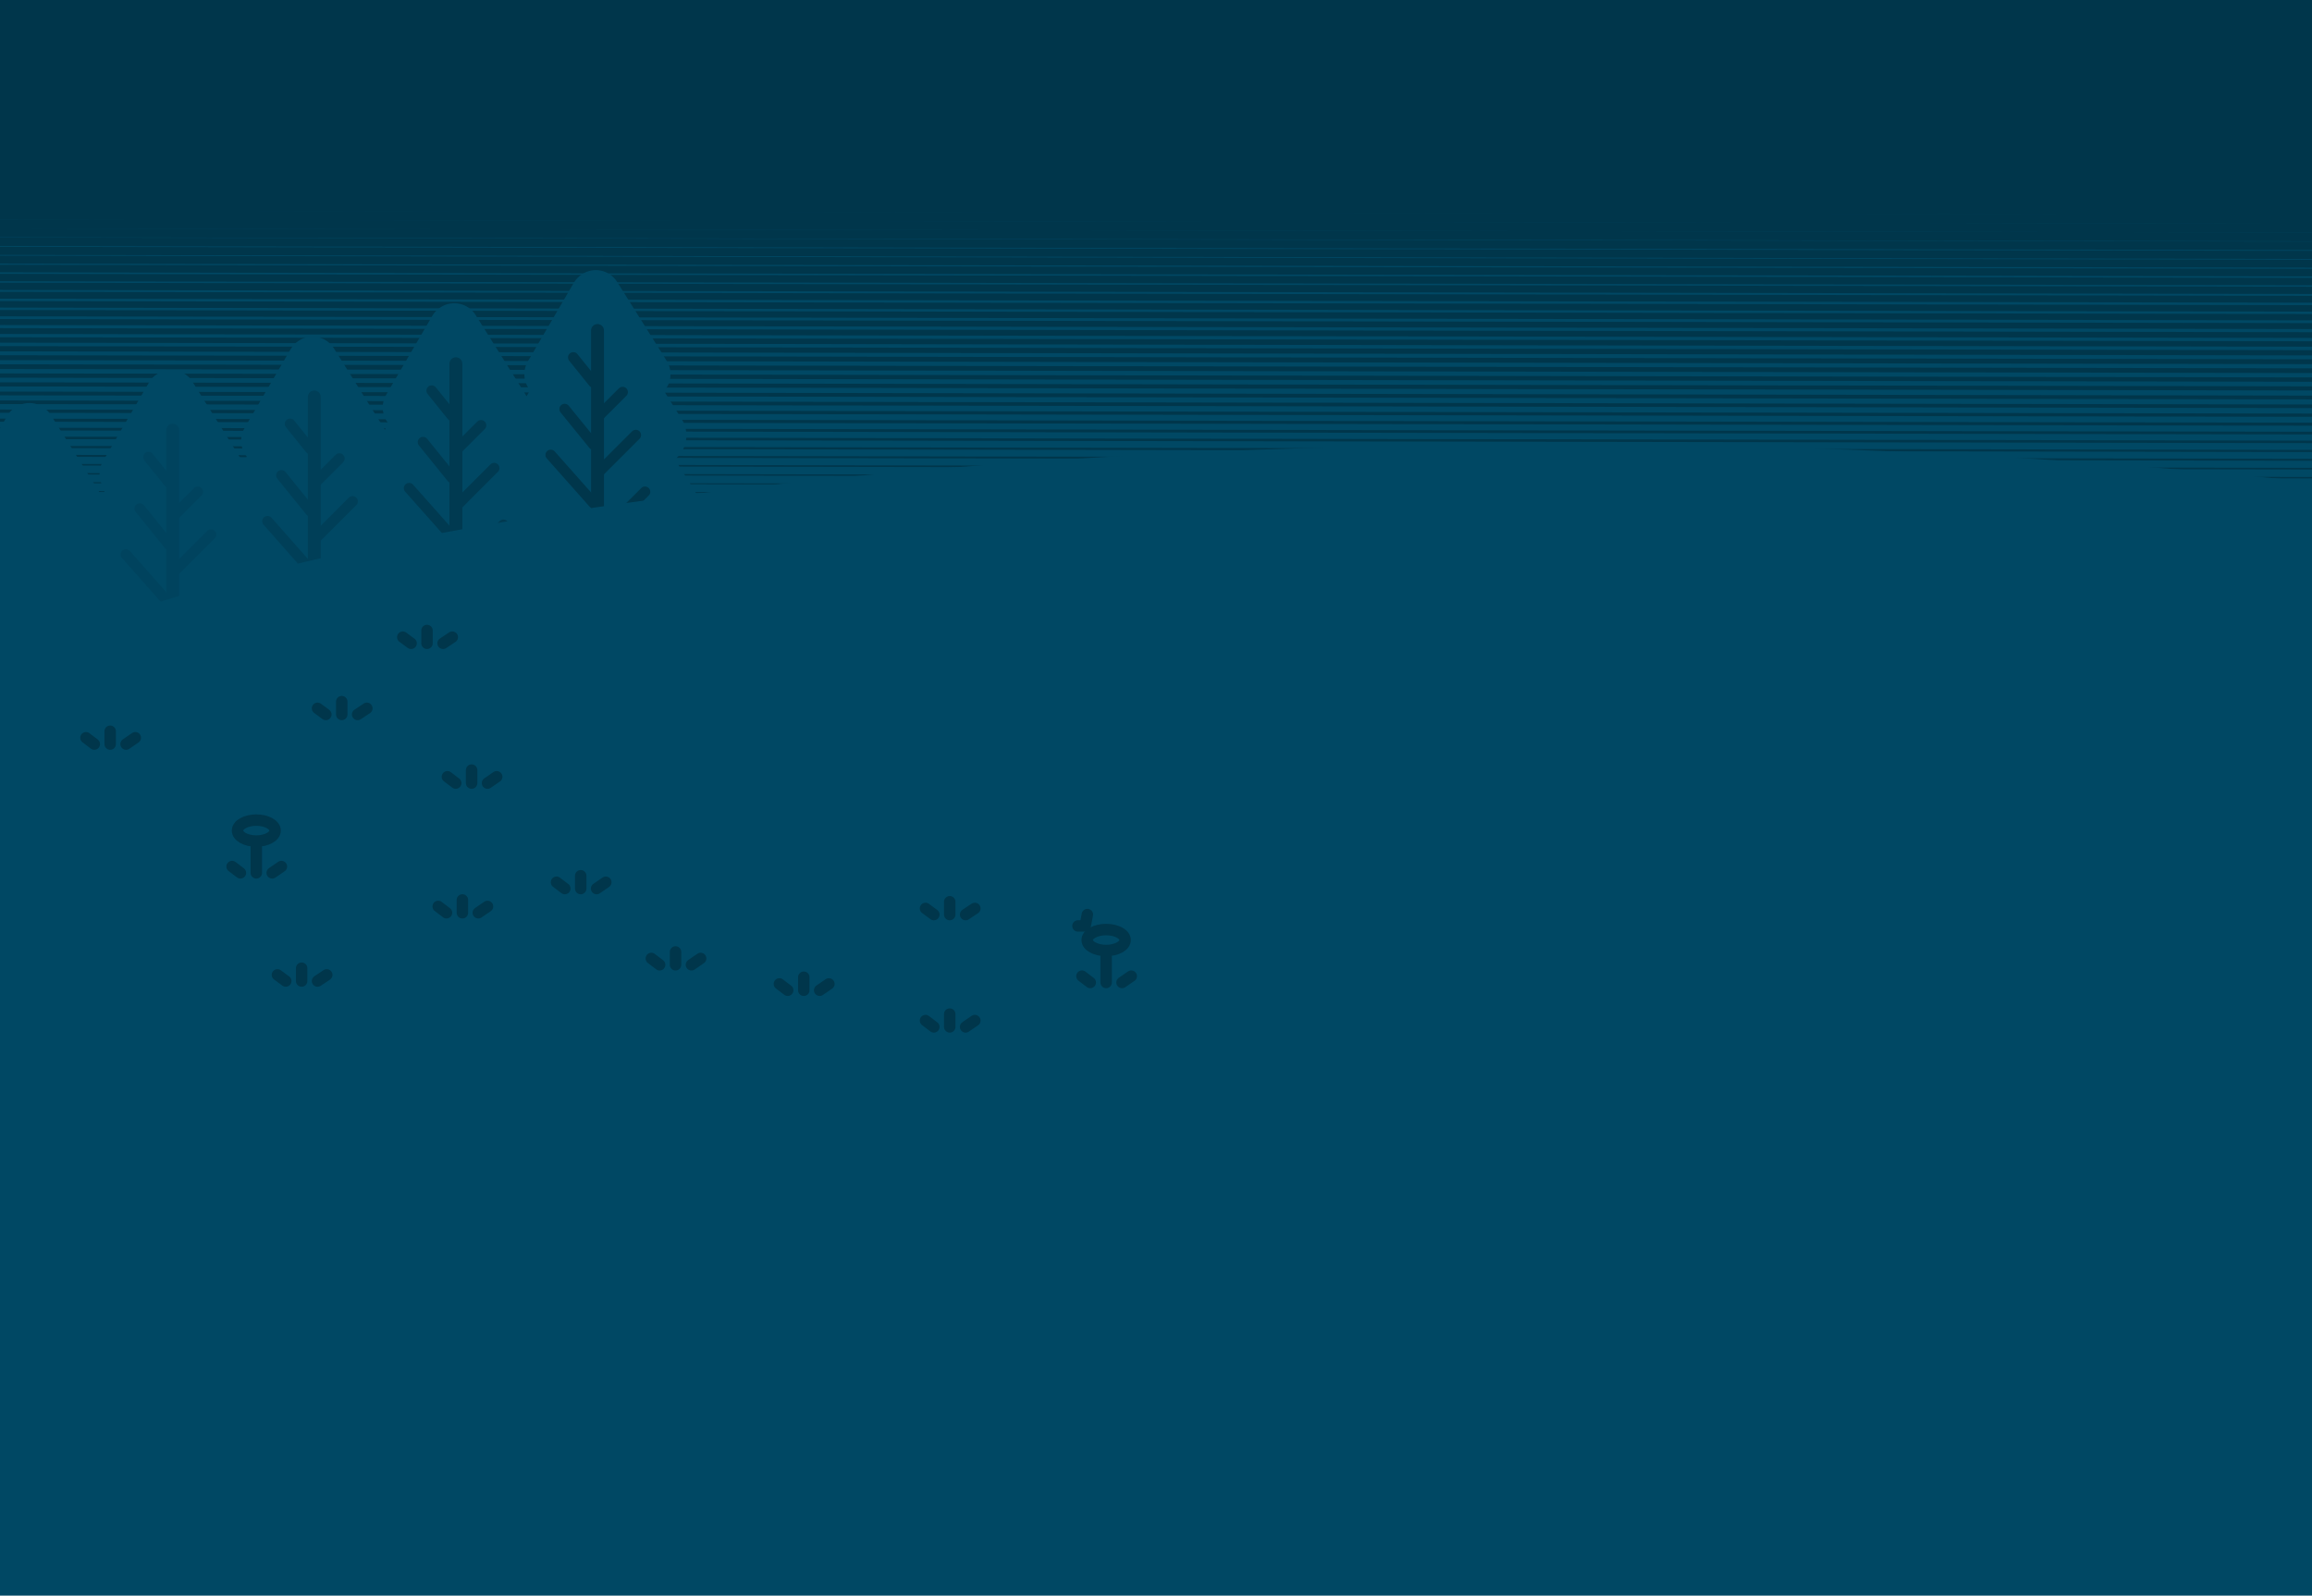 <?xml version="1.0" encoding="utf-8"?>
<!-- Generator: Adobe Illustrator 21.1.0, SVG Export Plug-In . SVG Version: 6.00 Build 0)  -->
<svg version="1.1" id="Button_bg" xmlns="http://www.w3.org/2000/svg" xmlns:xlink="http://www.w3.org/1999/xlink" x="0px" y="0px"
	 viewBox="0 0 1280 883.5" style="enable-background:new 0 0 1280 883.5;" xml:space="preserve">
<style type="text/css">
	.st0{fill:#004864;}
	.st1{fill:#00364B;}
	.st2{fill:none;stroke:#00364B;stroke-width:5.85;stroke-linecap:round;stroke-linejoin:round;}
	.st3{fill:none;stroke:#00364B;stroke-width:7.15;stroke-linecap:round;stroke-miterlimit:10;}
	.st4{fill:none;stroke:#003A51;stroke-width:5.85;stroke-linecap:round;stroke-linejoin:round;}
	.st5{fill:none;stroke:#003A51;stroke-width:7.15;stroke-linecap:round;stroke-miterlimit:10;}
	.st6{fill:none;stroke:#003F58;stroke-width:5.85;stroke-linecap:round;stroke-linejoin:round;}
	.st7{fill:none;stroke:#003F58;stroke-width:7.15;stroke-linecap:round;stroke-miterlimit:10;}
	.st8{fill:none;stroke:#00435E;stroke-width:5.85;stroke-linecap:round;stroke-linejoin:round;}
	.st9{fill:none;stroke:#00435E;stroke-width:7.15;stroke-linecap:round;stroke-miterlimit:10;}
	.st10{fill:none;stroke:#004864;stroke-width:5.85;stroke-linecap:round;stroke-linejoin:round;}
	.st11{fill:none;stroke:#004864;stroke-width:7.15;stroke-linecap:round;stroke-miterlimit:10;}
	.st12{fill:none;stroke:#00364B;stroke-width:6.34;stroke-linecap:round;stroke-linejoin:round;}
	.st13{fill:none;stroke:#00364B;stroke-width:6.34;stroke-linecap:round;stroke-miterlimit:10;}
</style>
<title>Rethink Taiwan_Team</title>
<rect x="-50.3" y="31" class="st0" width="1398" height="885.7"/>
<rect x="635.6" y="-688.2" transform="matrix(1.745302e-03 -1 1 1.745302e-03 637.151 641.732)" class="st1" width="8.8" height="1379.8"/>
<rect x="635.7" y="-683.2" transform="matrix(1.745302e-03 -1 1 1.745302e-03 632.202 646.652)" class="st1" width="8.6" height="1379.8"/>
<rect x="635.7" y="-678.3" transform="matrix(1.745302e-03 -1 1 1.745302e-03 627.259 651.567)" class="st1" width="8.5" height="1379.8"/>
<rect x="635.8" y="-673.4" transform="matrix(1.745302e-03 -1 1 1.745302e-03 622.315 656.502)" class="st1" width="8.3" height="1379.8"/>
<rect x="635.9" y="-668.4" transform="matrix(1.745302e-03 -1 1 1.745302e-03 617.372 661.417)" class="st1" width="8.2" height="1379.8"/>
<rect x="635.9" y="-663.5" transform="matrix(1.745302e-03 -1 1 1.745302e-03 612.428 666.332)" class="st1" width="8" height="1379.8"/>
<rect x="636" y="-658.6" transform="matrix(1.745302e-03 -1 1 1.745302e-03 607.484 671.247)" class="st1" width="7.9" height="1379.8"/>
<rect x="636.1" y="-653.6" transform="matrix(1.745302e-03 -1 1 1.745302e-03 602.541 676.182)" class="st1" width="7.7" height="1379.8"/>
<rect x="636.2" y="-648.7" transform="matrix(1.745302e-03 -1 1 1.745302e-03 597.592 681.102)" class="st1" width="7.6" height="1379.8"/>
<rect x="636.2" y="-643.7" transform="matrix(1.745302e-03 -1 1 1.745302e-03 592.649 686.017)" class="st1" width="7.4" height="1379.8"/>
<rect x="636.3" y="-638.8" transform="matrix(1.745302e-03 -1 1 1.745302e-03 587.71 690.937)" class="st1" width="7.3" height="1379.8"/>
<rect x="636.4" y="-633.9" transform="matrix(1.745302e-03 -1 1 1.745302e-03 582.756 695.862)" class="st1" width="7.1" height="1379.8"/>
<rect x="636.4" y="-628.9" transform="matrix(1.745302e-03 -1 1 1.745302e-03 577.813 700.777)" class="st1" width="7" height="1379.8"/>
<rect x="636.5" y="-624" transform="matrix(1.745302e-03 -1 1 1.745302e-03 572.869 705.692)" class="st1" width="6.8" height="1379.8"/>
<rect x="636.6" y="-619.1" transform="matrix(1.745302e-03 -1 1 1.745302e-03 567.93 710.622)" class="st1" width="6.7" height="1379.8"/>
<rect x="636.6" y="-614.1" transform="matrix(1.745302e-03 -1 1 1.745302e-03 562.987 715.537)" class="st1" width="6.5" height="1379.8"/>
<rect x="636.7" y="-609.2" transform="matrix(1.745302e-03 -1 1 1.745302e-03 558.043 720.452)" class="st1" width="6.4" height="1379.8"/>
<rect x="636.8" y="-604.2" transform="matrix(1.745302e-03 -1 1 1.745302e-03 553.11 725.377)" class="st1" width="6.2" height="1379.8"/>
<rect x="636.8" y="-599.3" transform="matrix(1.745302e-03 -1 1 1.745302e-03 548.166 730.292)" class="st1" width="6.1" height="1379.8"/>
<rect x="636.9" y="-594.4" transform="matrix(1.745302e-03 -1 1 1.745302e-03 543.212 735.217)" class="st1" width="5.9" height="1379.8"/>
<rect x="637" y="-589.4" transform="matrix(1.745302e-03 -1 1 1.745302e-03 538.279 740.142)" class="st1" width="5.8" height="1379.8"/>
<rect x="637" y="-584.5" transform="matrix(1.745302e-03 -1 1 1.745302e-03 533.33 745.062)" class="st1" width="5.6" height="1379.8"/>
<rect x="637.1" y="-579.6" transform="matrix(1.745302e-03 -1 1 1.745302e-03 528.376 749.987)" class="st1" width="5.5" height="1379.8"/>
<rect x="637.2" y="-574.6" transform="matrix(1.745302e-03 -1 1 1.745302e-03 523.443 754.912)" class="st1" width="5.3" height="1379.8"/>
<rect x="637.2" y="-569.7" transform="matrix(1.745302e-03 -1 1 1.745302e-03 518.499 759.827)" class="st1" width="5.2" height="1379.8"/>
<rect x="637.3" y="-564.8" transform="matrix(1.745302e-03 -1 1 1.745302e-03 513.556 764.742)" class="st1" width="5" height="1379.8"/>
<rect x="637.4" y="-559.8" transform="matrix(1.745302e-03 -1 1 1.745302e-03 508.612 769.657)" class="st1" width="4.9" height="1379.8"/>
<rect x="637.5" y="-554.9" transform="matrix(1.745302e-03 -1 1 1.745302e-03 503.663 774.596)" class="st1" width="4.7" height="1379.8"/>
<rect x="637.5" y="-549.9" transform="matrix(1.745302e-03 -1 1 1.745302e-03 498.72 779.511)" class="st1" width="4.5" height="1379.8"/>
<rect x="637.6" y="-545" transform="matrix(1.745302e-03 -1 1 1.745302e-03 493.776 784.427)" class="st1" width="4.4" height="1379.8"/>
<rect x="637.7" y="-540.1" transform="matrix(1.745302e-03 -1 1 1.745302e-03 488.843 789.351)" class="st1" width="4.2" height="1379.8"/>
<rect x="637.7" y="-535.1" transform="matrix(1.745302e-03 -1 1 1.745302e-03 483.899 794.266)" class="st1" width="4.1" height="1379.8"/>
<rect x="637.8" y="-530.2" transform="matrix(1.745302e-03 -1 1 1.745302e-03 478.955 799.182)" class="st1" width="4" height="1379.8"/>
<rect x="637.9" y="-525.3" transform="matrix(1.745302e-03 -1 1 1.745302e-03 474.007 804.101)" class="st1" width="3.8" height="1379.8"/>
<rect x="637.9" y="-520.3" transform="matrix(1.745302e-03 -1 1 1.745302e-03 469.073 809.026)" class="st1" width="3.6" height="1379.8"/>
<rect x="638" y="-515.4" transform="matrix(1.745302e-03 -1 1 1.745302e-03 464.12 813.951)" class="st1" width="3.5" height="1379.8"/>
<rect x="638.1" y="-510.5" transform="matrix(1.745302e-03 -1 1 1.745302e-03 459.176 818.866)" class="st1" width="3.3" height="1379.8"/>
<rect x="638.1" y="-505.5" transform="matrix(1.745302e-03 -1 1 1.745302e-03 454.232 823.801)" class="st1" width="3.2" height="1379.8"/>
<rect x="638.2" y="-500.6" transform="matrix(1.745302e-03 -1 1 1.745302e-03 449.289 828.716)" class="st1" width="3" height="1379.8"/>
<rect x="638.3" y="-495.6" transform="matrix(1.745302e-03 -1 1 1.745302e-03 444.345 833.631)" class="st1" width="2.9" height="1379.8"/>
<rect x="638.4" y="-490.7" transform="matrix(1.745302e-03 -1 1 1.745302e-03 439.406 838.561)" class="st1" width="2.7" height="1379.8"/>
<rect x="638.4" y="-485.8" transform="matrix(1.745302e-03 -1 1 1.745302e-03 434.463 843.476)" class="st1" width="2.6" height="1379.8"/>
<rect x="638.5" y="-480.8" transform="matrix(1.745302e-03 -1 1 1.745302e-03 429.509 848.401)" class="st1" width="2.4" height="1379.8"/>
<rect x="638.6" y="-475.9" transform="matrix(1.745302e-03 -1 1 1.745302e-03 424.575 853.326)" class="st1" width="2.3" height="1379.8"/>
<rect x="638.6" y="-471" transform="matrix(1.745302e-03 -1 1 1.745302e-03 419.632 858.241)" class="st1" width="2.1" height="1379.8"/>
<rect x="638.7" y="-466" transform="matrix(1.745302e-03 -1 1 1.745302e-03 414.688 863.156)" class="st1" width="2" height="1379.8"/>
<rect x="638.8" y="-461.1" transform="matrix(1.745302e-03 -1 1 1.745302e-03 409.74 868.076)" class="st1" width="1.8" height="1379.8"/>
<rect x="638.8" y="-456.2" transform="matrix(1.745302e-03 -1 1 1.745302e-03 404.806 873.001)" class="st1" width="1.7" height="1379.8"/>
<rect x="638.9" y="-451.2" transform="matrix(1.745302e-03 -1 1 1.745302e-03 399.863 877.916)" class="st1" width="1.5" height="1379.8"/>
<rect x="639" y="-446.3" transform="matrix(1.745302e-03 -1 1 1.745302e-03 394.919 882.831)" class="st1" width="1.4" height="1379.8"/>
<rect x="639" y="-441.3" transform="matrix(1.745302e-03 -1 1 1.745302e-03 389.965 887.756)" class="st1" width="1.2" height="1379.8"/>
<rect x="639.1" y="-436.4" transform="matrix(1.745302e-03 -1 1 1.745302e-03 385.032 892.681)" class="st1" width="1.1" height="1379.8"/>
<rect x="639.2" y="-431.5" transform="matrix(1.745302e-03 -1 1 1.745302e-03 380.088 897.596)" class="st1" width="0.9" height="1379.8"/>
<rect x="639.2" y="-426.5" transform="matrix(1.745302e-03 -1 1 1.745302e-03 375.129 902.526)" class="st1" width="0.8" height="1379.8"/>
<rect x="639.3" y="-421.6" transform="matrix(1.745302e-03 -1 1 1.745302e-03 370.196 907.451)" class="st1" width="0.6" height="1379.8"/>
<rect x="639.4" y="-416.7" transform="matrix(1.745302e-03 -1 1 1.745302e-03 365.252 912.366)" class="st1" width="0.5" height="1379.8"/>
<rect x="639.4" y="-411.7" transform="matrix(1.745302e-03 -1 1 1.745302e-03 360.308 917.281)" class="st1" width="0.3" height="1379.8"/>
<rect x="639.5" y="-406.8" transform="matrix(1.745302e-03 -1 1 1.745302e-03 355.375 922.206)" class="st1" width="0.2" height="1379.8"/>
<rect x="639.6" y="-401.9" transform="matrix(1.745302e-03 -1 1 1.745302e-03 350.421 927.131)" class="st1" width="0" height="1379.8"/>
<path class="st0" d="M312.7,210.8l-35.6,61c-5.4,9.3-2.3,21.2,7,26.6c3,1.7,6.3,2.6,9.8,2.6h74c10.7,0,19.4-8.7,19.4-19.4
	c0-3.7-1-7.2-3-10.3l-38.4-61c-5.7-9.1-17.7-11.8-26.8-6.1C316.4,205.8,314.2,208.1,312.7,210.8z"/>
<path class="st0" d="M315,179.3l-31.2,53.3c-4.7,8.1-2,18.5,6.1,23.2c2.6,1.5,5.5,2.3,8.5,2.3h64.7c9.4,0,17-7.7,16.9-17.1
	c0-3.2-0.9-6.3-2.6-8.9L344,178.8c-5-7.9-15.5-10.3-23.4-5.3C318.2,175,316.3,177,315,179.3z"/>
<path class="st0" d="M317.8,156.4l-25.6,43.8c-3.9,6.7-1.6,15.3,5.1,19.1c2.1,1.2,4.5,1.9,6.9,1.9h53.1c7.7-0.1,14-6.4,13.9-14.1
	c0-2.6-0.7-5.1-2.1-7.3l-27.5-43.8c-4.2-6.5-12.8-8.4-19.3-4.2C320.4,153,318.9,154.6,317.8,156.4z"/>
<line class="st2" x1="328.6" y1="278.6" x2="304.9" y2="251.9"/>
<line class="st2" x1="330.8" y1="298.6" x2="357.1" y2="272.3"/>
<line class="st3" x1="330.8" y1="373.6" x2="330.8" y2="183"/>
<line class="st2" x1="328.6" y1="246.2" x2="312.6" y2="226.5"/>
<line class="st2" x1="331" y1="261.9" x2="352" y2="240.9"/>
<line class="st2" x1="328.6" y1="211.8" x2="317.4" y2="197.9"/>
<line class="st2" x1="330.8" y1="231" x2="344.7" y2="217.1"/>
<path class="st0" d="M234.3,229.2l-35.6,61c-5.4,9.3-2.3,21.2,7,26.6c3,1.7,6.4,2.7,9.8,2.7h74c10.7,0,19.4-8.7,19.4-19.4
	c0-3.7-1-7.2-3-10.3l-38.4-61c-5.7-9.1-17.7-11.8-26.8-6.1C238,224.2,235.8,226.5,234.3,229.2z"/>
<path class="st0" d="M236.6,197.7L205.4,251c-4.7,8.1-2,18.5,6.1,23.2c2.6,1.5,5.5,2.3,8.5,2.3h64.7c9.4,0,17-7.7,16.9-17.1
	c0-3.2-0.9-6.3-2.6-8.9l-33.5-53.3c-5-7.9-15.5-10.3-23.4-5.3C239.8,193.4,237.9,195.4,236.6,197.7z"/>
<path class="st0" d="M239.4,174.8l-25.6,43.8c-3.9,6.7-1.6,15.3,5.1,19.1c2.1,1.2,4.5,1.9,6.9,1.9H279c7.7-0.1,14-6.4,13.9-14.1
	c0-2.6-0.7-5.1-2.1-7.3l-27.5-43.8c-4.1-6.5-12.8-8.5-19.3-4.3C242.1,171.3,240.5,172.9,239.4,174.8z"/>
<line class="st4" x1="250.2" y1="297" x2="226.5" y2="270.3"/>
<line class="st4" x1="252.4" y1="317" x2="278.7" y2="290.6"/>
<line class="st5" x1="252.4" y1="392" x2="252.4" y2="201.4"/>
<line class="st4" x1="250.2" y1="264.6" x2="234.2" y2="244.8"/>
<line class="st4" x1="252.6" y1="280.2" x2="273.6" y2="259.2"/>
<line class="st4" x1="250.2" y1="230.2" x2="239" y2="216.3"/>
<line class="st4" x1="252.4" y1="249.4" x2="266.3" y2="235.5"/>
<path class="st0" d="M155.9,247.5l-35.6,61c-5.4,9.3-2.3,21.2,7,26.6c3,1.7,6.3,2.6,9.8,2.6h74c10.7,0,19.4-8.7,19.4-19.4
	c0-3.6-1-7.2-3-10.3l-38.4-61c-5.7-9.1-17.7-11.8-26.8-6.1C159.6,242.6,157.4,244.8,155.9,247.5z"/>
<path class="st0" d="M158.1,216.1L127,269.4c-4.7,8.1-2,18.5,6.1,23.2c2.6,1.5,5.5,2.3,8.5,2.3h64.7c9.4,0,17-7.7,16.9-17.1
	c0-3.2-0.9-6.3-2.6-8.9l-33.5-53.3c-5-7.9-15.5-10.3-23.5-5.3C161.4,211.8,159.5,213.7,158.1,216.1z"/>
<path class="st0" d="M161,193.2L135.4,237c-3.9,6.7-1.6,15.3,5.1,19.1c2.1,1.2,4.5,1.9,6.9,1.9h53.1c7.7-0.1,14-6.4,13.9-14.1
	c0-2.6-0.7-5.1-2.1-7.3l-27.5-43.8c-4.2-6.5-12.8-8.4-19.3-4.2C163.6,189.8,162.1,191.4,161,193.2z"/>
<line class="st6" x1="171.8" y1="315.4" x2="148.1" y2="288.6"/>
<line class="st6" x1="174" y1="335.3" x2="200.3" y2="309"/>
<line class="st7" x1="174" y1="410.4" x2="174" y2="219.8"/>
<line class="st6" x1="171.8" y1="283" x2="155.8" y2="263.2"/>
<line class="st6" x1="174.2" y1="298.6" x2="195.2" y2="277.6"/>
<line class="st6" x1="171.8" y1="248.6" x2="160.6" y2="234.7"/>
<line class="st6" x1="174" y1="267.8" x2="187.9" y2="253.9"/>
<path class="st0" d="M77.5,265.9l-35.6,61c-5.4,9.3-2.3,21.2,7,26.6c3,1.7,6.3,2.6,9.8,2.6h74c10.7,0,19.4-8.7,19.4-19.5
	c0-3.6-1-7.2-3-10.3l-38.4-61c-5.7-9.1-17.7-11.8-26.8-6C81.2,261,79,263.2,77.5,265.9z"/>
<path class="st0" d="M79.8,234.5l-31.2,53.3c-4.7,8.1-2,18.5,6.1,23.2c2.6,1.5,5.5,2.3,8.5,2.3h64.7c9.4,0,17-7.7,16.9-17.1
	c0-3.2-0.9-6.3-2.6-8.9L108.8,234c-5-7.9-15.5-10.3-23.5-5.3C83,230.1,81.1,232.1,79.8,234.5z"/>
<path class="st0" d="M82.6,211.6L57,255.4c-3.9,6.7-1.6,15.3,5.1,19.1c2.1,1.2,4.5,1.9,6.9,1.9h53.1c7.7,0,14-6.3,14-14
	c0-2.6-0.7-5.1-2.1-7.3l-27.5-43.8c-4.1-6.5-12.8-8.5-19.3-4.3C85.3,208.1,83.7,209.7,82.6,211.6z"/>
<line class="st8" x1="93.4" y1="333.8" x2="69.7" y2="307"/>
<line class="st8" x1="95.6" y1="353.7" x2="121.9" y2="327.4"/>
<line class="st9" x1="95.6" y1="428.8" x2="95.6" y2="238.2"/>
<line class="st8" x1="93.4" y1="301.4" x2="77.4" y2="281.6"/>
<line class="st8" x1="95.8" y1="317" x2="116.8" y2="296"/>
<line class="st8" x1="93.4" y1="267" x2="82.2" y2="253.1"/>
<line class="st8" x1="95.6" y1="286.2" x2="109.5" y2="272.3"/>
<path class="st0" d="M-0.9,284.3l-35.6,61c-5.4,9.3-2.3,21.2,7,26.6c3,1.7,6.3,2.6,9.8,2.6h74c10.7,0,19.4-8.7,19.4-19.4
	c0-3.7-1-7.2-3-10.3l-38.4-61c-5.7-9.1-17.7-11.8-26.8-6.1C2.8,279.3,0.6,281.6-0.9,284.3z"/>
<path class="st0" d="M1.3,252.8l-31.1,53.3c-4.7,8.1-2,18.5,6.1,23.2c2.6,1.5,5.5,2.3,8.5,2.3h64.7c9.4,0,17-7.7,16.9-17.1
	c0-3.2-0.9-6.3-2.6-8.9l-33.5-53.3c-5-7.9-15.5-10.3-23.4-5.3C4.6,248.5,2.7,250.5,1.3,252.8z"/>
<path class="st0" d="M4.2,230l-25.6,43.8c-3.9,6.7-1.6,15.3,5.1,19.1c2.1,1.2,4.5,1.9,6.9,1.9h53.2c7.7-0.1,14-6.4,13.9-14.1
	c0-2.6-0.7-5.1-2.1-7.3L28,229.6c-4.2-6.5-12.8-8.4-19.3-4.2C6.8,226.5,5.3,228.1,4.2,230z"/>
<line class="st10" x1="15" y1="352.1" x2="-8.7" y2="325.4"/>
<line class="st10" x1="17.2" y1="372.1" x2="43.5" y2="345.8"/>
<line class="st11" x1="17.2" y1="447.1" x2="17.2" y2="256.6"/>
<line class="st10" x1="15" y1="319.7" x2="-1" y2="300"/>
<line class="st10" x1="17.4" y1="335.4" x2="38.4" y2="314.4"/>
<line class="st10" x1="15" y1="285.4" x2="3.8" y2="271.5"/>
<line class="st10" x1="17.2" y1="304.6" x2="31.1" y2="290.7"/>
<path class="st0" d="M1347.7,275c-141.1-18.4-308.2-29-487.3-29c-505.7,0-915.6,84.6-915.6,189s409.9,189,915.6,189
	c179.1,0,346.2-10.6,487.3-29V275z"/>
<line class="st12" x1="612.4" y1="529.7" x2="612.4" y2="544"/>
<line class="st12" x1="603.6" y1="544" x2="599" y2="540.5"/>
<line class="st12" x1="621.2" y1="544" x2="626.3" y2="540.5"/>
<ellipse class="st13" cx="612.4" cy="520.5" rx="10.5" ry="5.8"/>
<polyline class="st12" points="596.8,512.7 600.8,512.7 602,506.4 "/>
<line class="st12" x1="141.9" y1="469.1" x2="141.9" y2="483.3"/>
<line class="st12" x1="133.1" y1="483.3" x2="128.5" y2="479.8"/>
<line class="st12" x1="150.7" y1="483.3" x2="155.8" y2="479.8"/>
<ellipse class="st13" cx="141.9" cy="459.9" rx="10.4" ry="5.8"/>
<line class="st12" x1="167" y1="536.1" x2="167" y2="543.2"/>
<line class="st12" x1="158.2" y1="543.2" x2="153.6" y2="539.8"/>
<line class="st12" x1="175.8" y1="543.2" x2="180.9" y2="539.8"/>
<line class="st12" x1="61" y1="404.9" x2="61" y2="412"/>
<line class="st12" x1="52.2" y1="412" x2="47.6" y2="408.5"/>
<line class="st12" x1="69.8" y1="412" x2="74.9" y2="408.5"/>
<line class="st12" x1="525.8" y1="499.3" x2="525.8" y2="506.4"/>
<line class="st12" x1="517" y1="506.4" x2="512.4" y2="503"/>
<line class="st12" x1="534.6" y1="506.4" x2="539.7" y2="503"/>
<line class="st12" x1="374" y1="527.1" x2="374" y2="534.2"/>
<line class="st12" x1="365.2" y1="534.2" x2="360.6" y2="530.7"/>
<line class="st12" x1="382.8" y1="534.2" x2="387.9" y2="530.7"/>
<line class="st12" x1="256" y1="498.3" x2="256" y2="505.4"/>
<line class="st12" x1="247.2" y1="505.4" x2="242.6" y2="501.9"/>
<line class="st12" x1="264.8" y1="505.4" x2="269.9" y2="501.9"/>
<line class="st12" x1="321.5" y1="484.9" x2="321.5" y2="492"/>
<line class="st12" x1="312.7" y1="492" x2="308.1" y2="488.5"/>
<line class="st12" x1="330.3" y1="492" x2="335.4" y2="488.5"/>
<line class="st12" x1="445" y1="541.1" x2="445" y2="548.3"/>
<line class="st12" x1="436.1" y1="548.3" x2="431.5" y2="544.8"/>
<line class="st12" x1="453.8" y1="548.3" x2="458.9" y2="544.8"/>
<line class="st12" x1="236.4" y1="349.1" x2="236.4" y2="356.2"/>
<line class="st12" x1="227.6" y1="356.2" x2="223" y2="352.8"/>
<line class="st12" x1="245.3" y1="356.2" x2="250.4" y2="352.8"/>
<line class="st12" x1="189.2" y1="388.5" x2="189.2" y2="395.6"/>
<line class="st12" x1="180.4" y1="395.6" x2="175.8" y2="392.2"/>
<line class="st12" x1="198" y1="395.6" x2="203.1" y2="392.2"/>
<line class="st12" x1="525.8" y1="561.5" x2="525.8" y2="568.6"/>
<line class="st12" x1="517" y1="568.6" x2="512.4" y2="565.1"/>
<line class="st12" x1="534.6" y1="568.6" x2="539.7" y2="565.1"/>
<line class="st12" x1="261.1" y1="426.4" x2="261.1" y2="433.6"/>
<line class="st12" x1="252.3" y1="433.6" x2="247.7" y2="430.1"/>
<line class="st12" x1="269.9" y1="433.6" x2="275" y2="430.1"/>
</svg>
